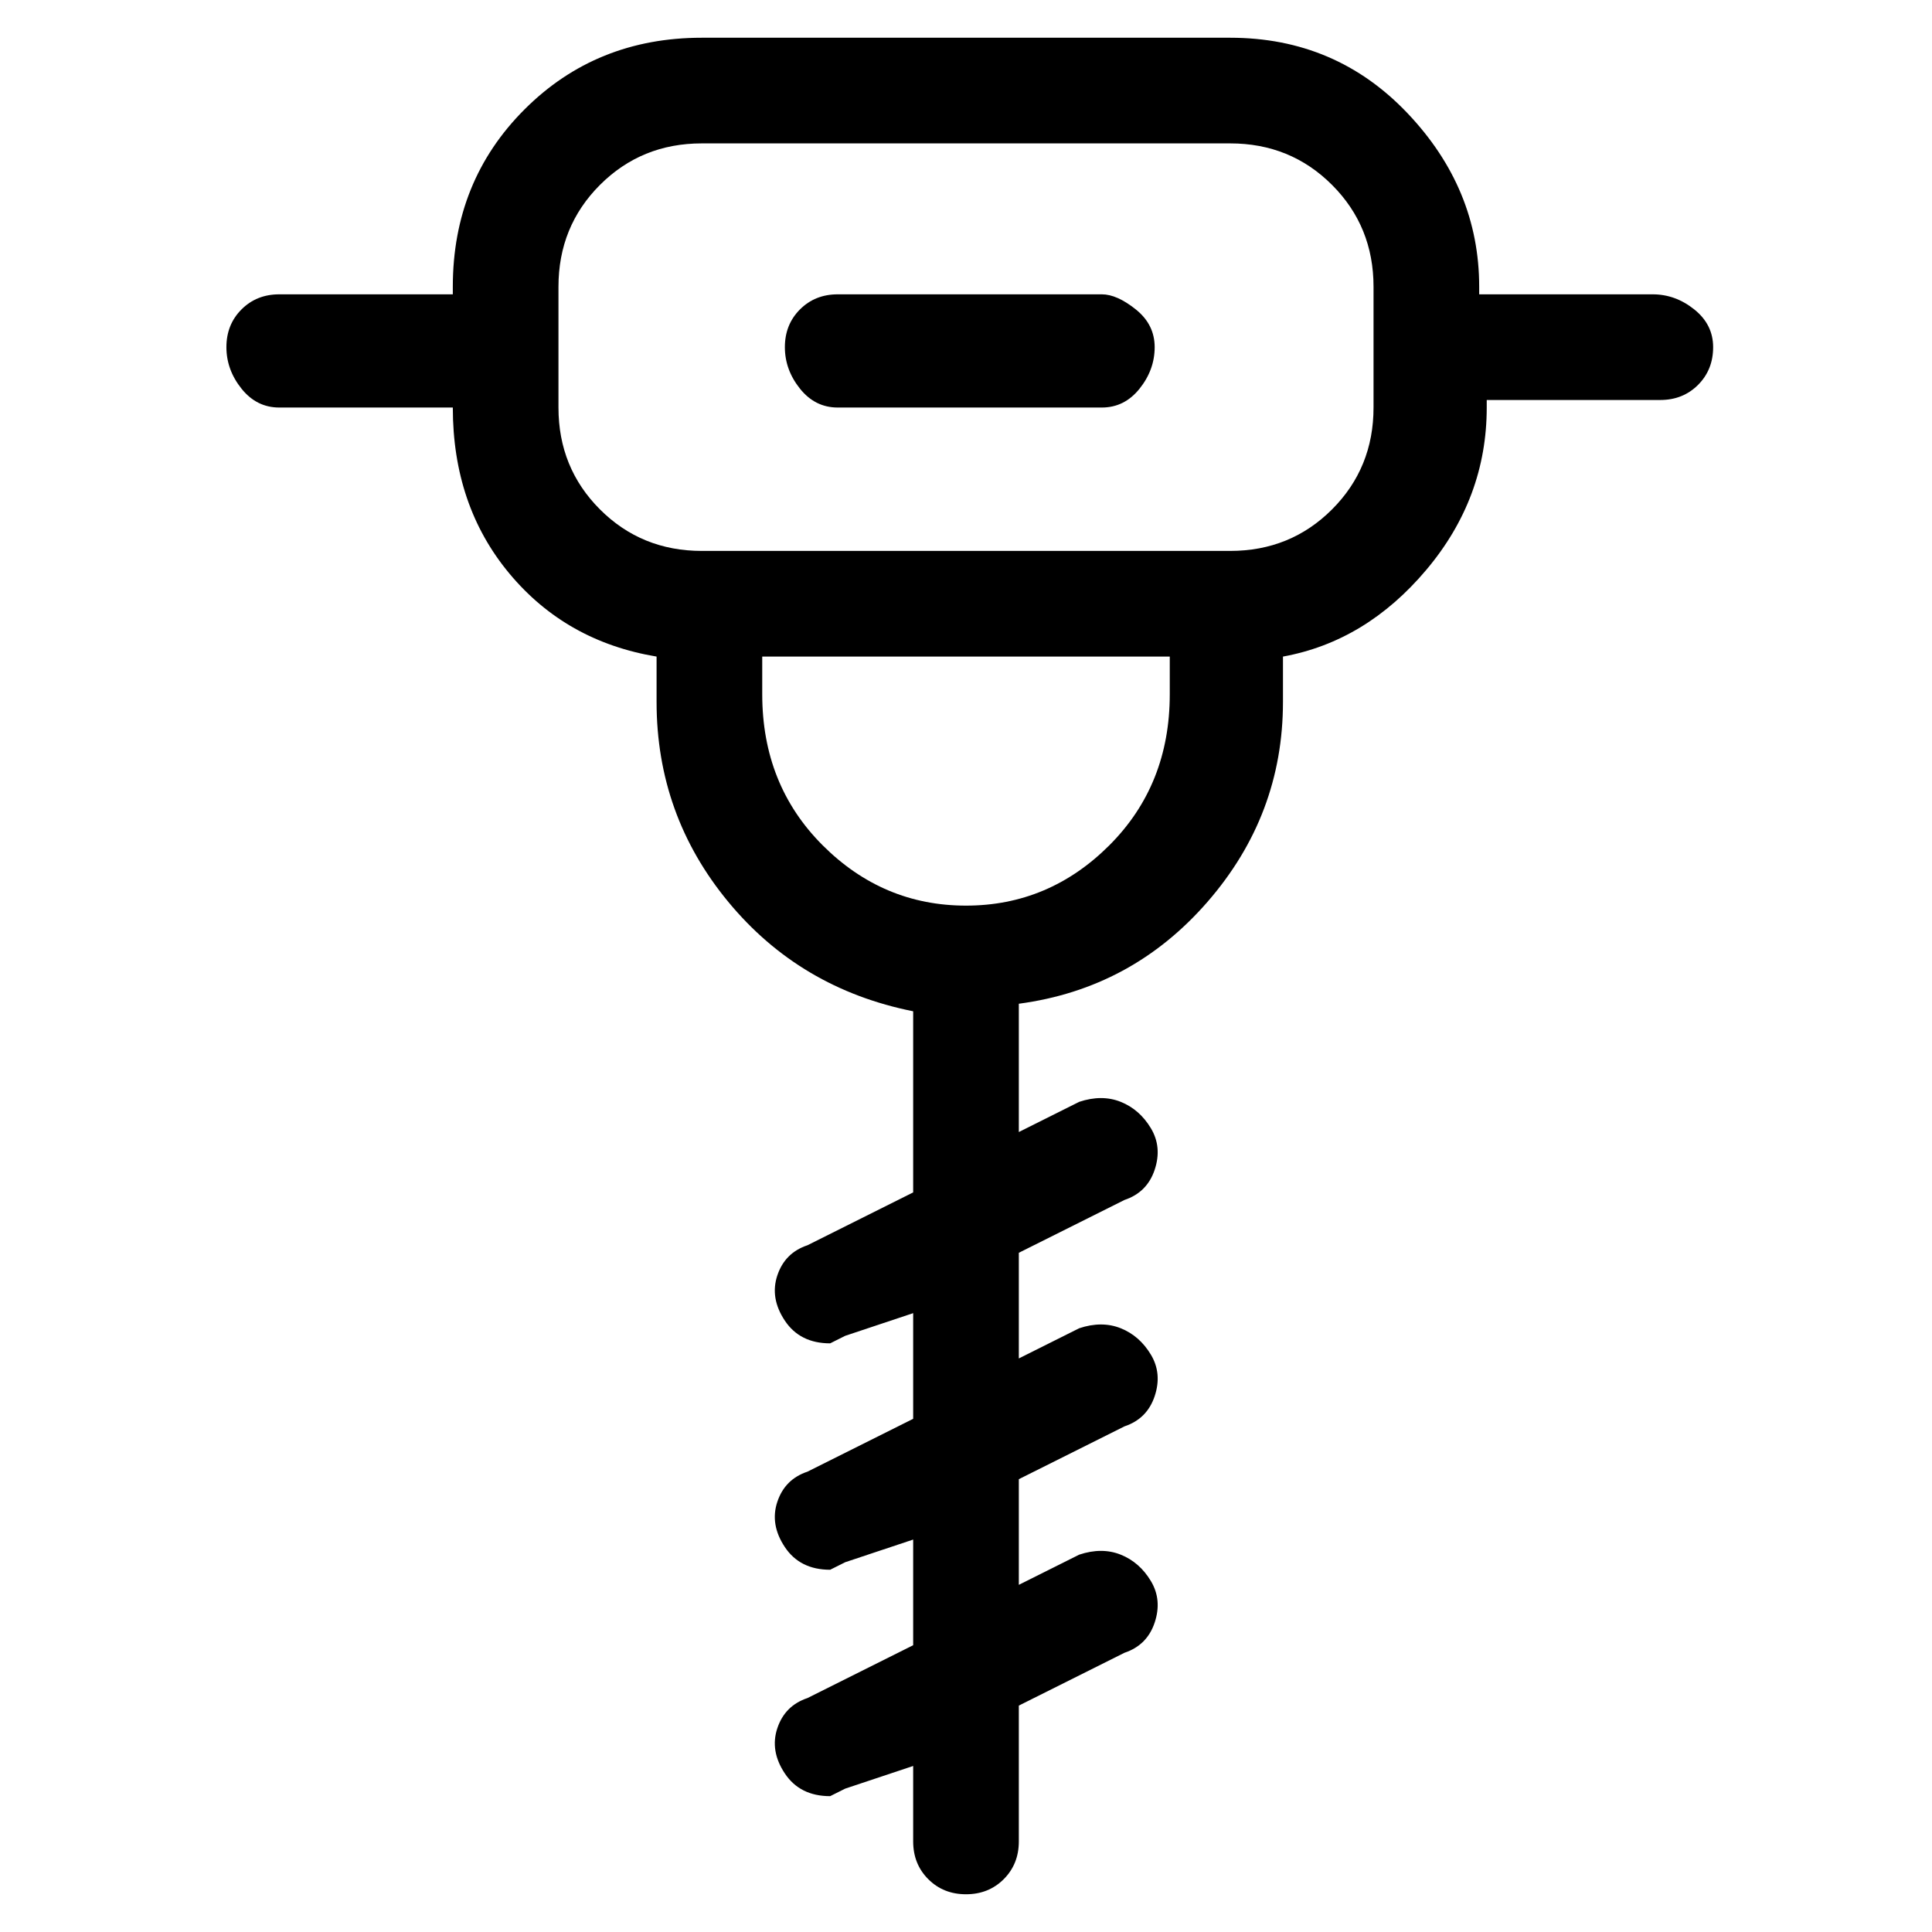 <svg viewBox="0 0 256 256" xmlns="http://www.w3.org/2000/svg">
  <path transform="scale(1, -1) translate(0, -256)" fill="currentColor" d="M219 217h-23v1q0 13 -9.5 23t-23.5 10h-70q-14 0 -23.5 -9.5t-9.5 -23.5v-1h-23q-3 0 -5 -2t-2 -5t2 -5.5t5 -2.5h23v0q0 -13 7.5 -22t19.5 -11v-6q0 -15 9.5 -26.5t24.5 -14.5v-24l-14 -7q-3 -1 -4 -4t1 -6t6 -3l2 1l9 3v-14l-14 -7q-3 -1 -4 -4t1 -6t6 -3l2 1l9 3v-14 l-14 -7q-3 -1 -4 -4t1 -6t6 -3l2 1l9 3v-10q0 -3 2 -5t5 -2t5 2t2 5v18l14 7q3 1 4 4t-0.5 5.5t-4 3.5t-5.5 0l-8 -4v14l14 7q3 1 4 4t-0.5 5.5t-4 3.5t-5.5 0l-8 -4v14l14 7q3 1 4 4t-0.5 5.5t-4 3.5t-5.5 0l-8 -4v17q15 2 25 13.5t10 26.5v6q11 2 19 11.5t8 21.5v1h23 q3 0 5 2t2 5t-2.5 5t-5.5 2zM128 136q-11 0 -19 8t-8 20v5h54v-5q0 -12 -8 -20t-19 -8zM182 202q0 -8 -5.5 -13.5t-13.5 -5.5h-70q-8 0 -13.5 5.5t-5.5 13.5v16q0 8 5.5 13.5t13.5 5.5h70q8 0 13.5 -5.5t5.5 -13.5v-16zM146 217h-35q-3 0 -5 -2t-2 -5t2 -5.5t5 -2.5h35 q3 0 5 2.5t2 5.5t-2.5 5t-4.5 2z" />
</svg>